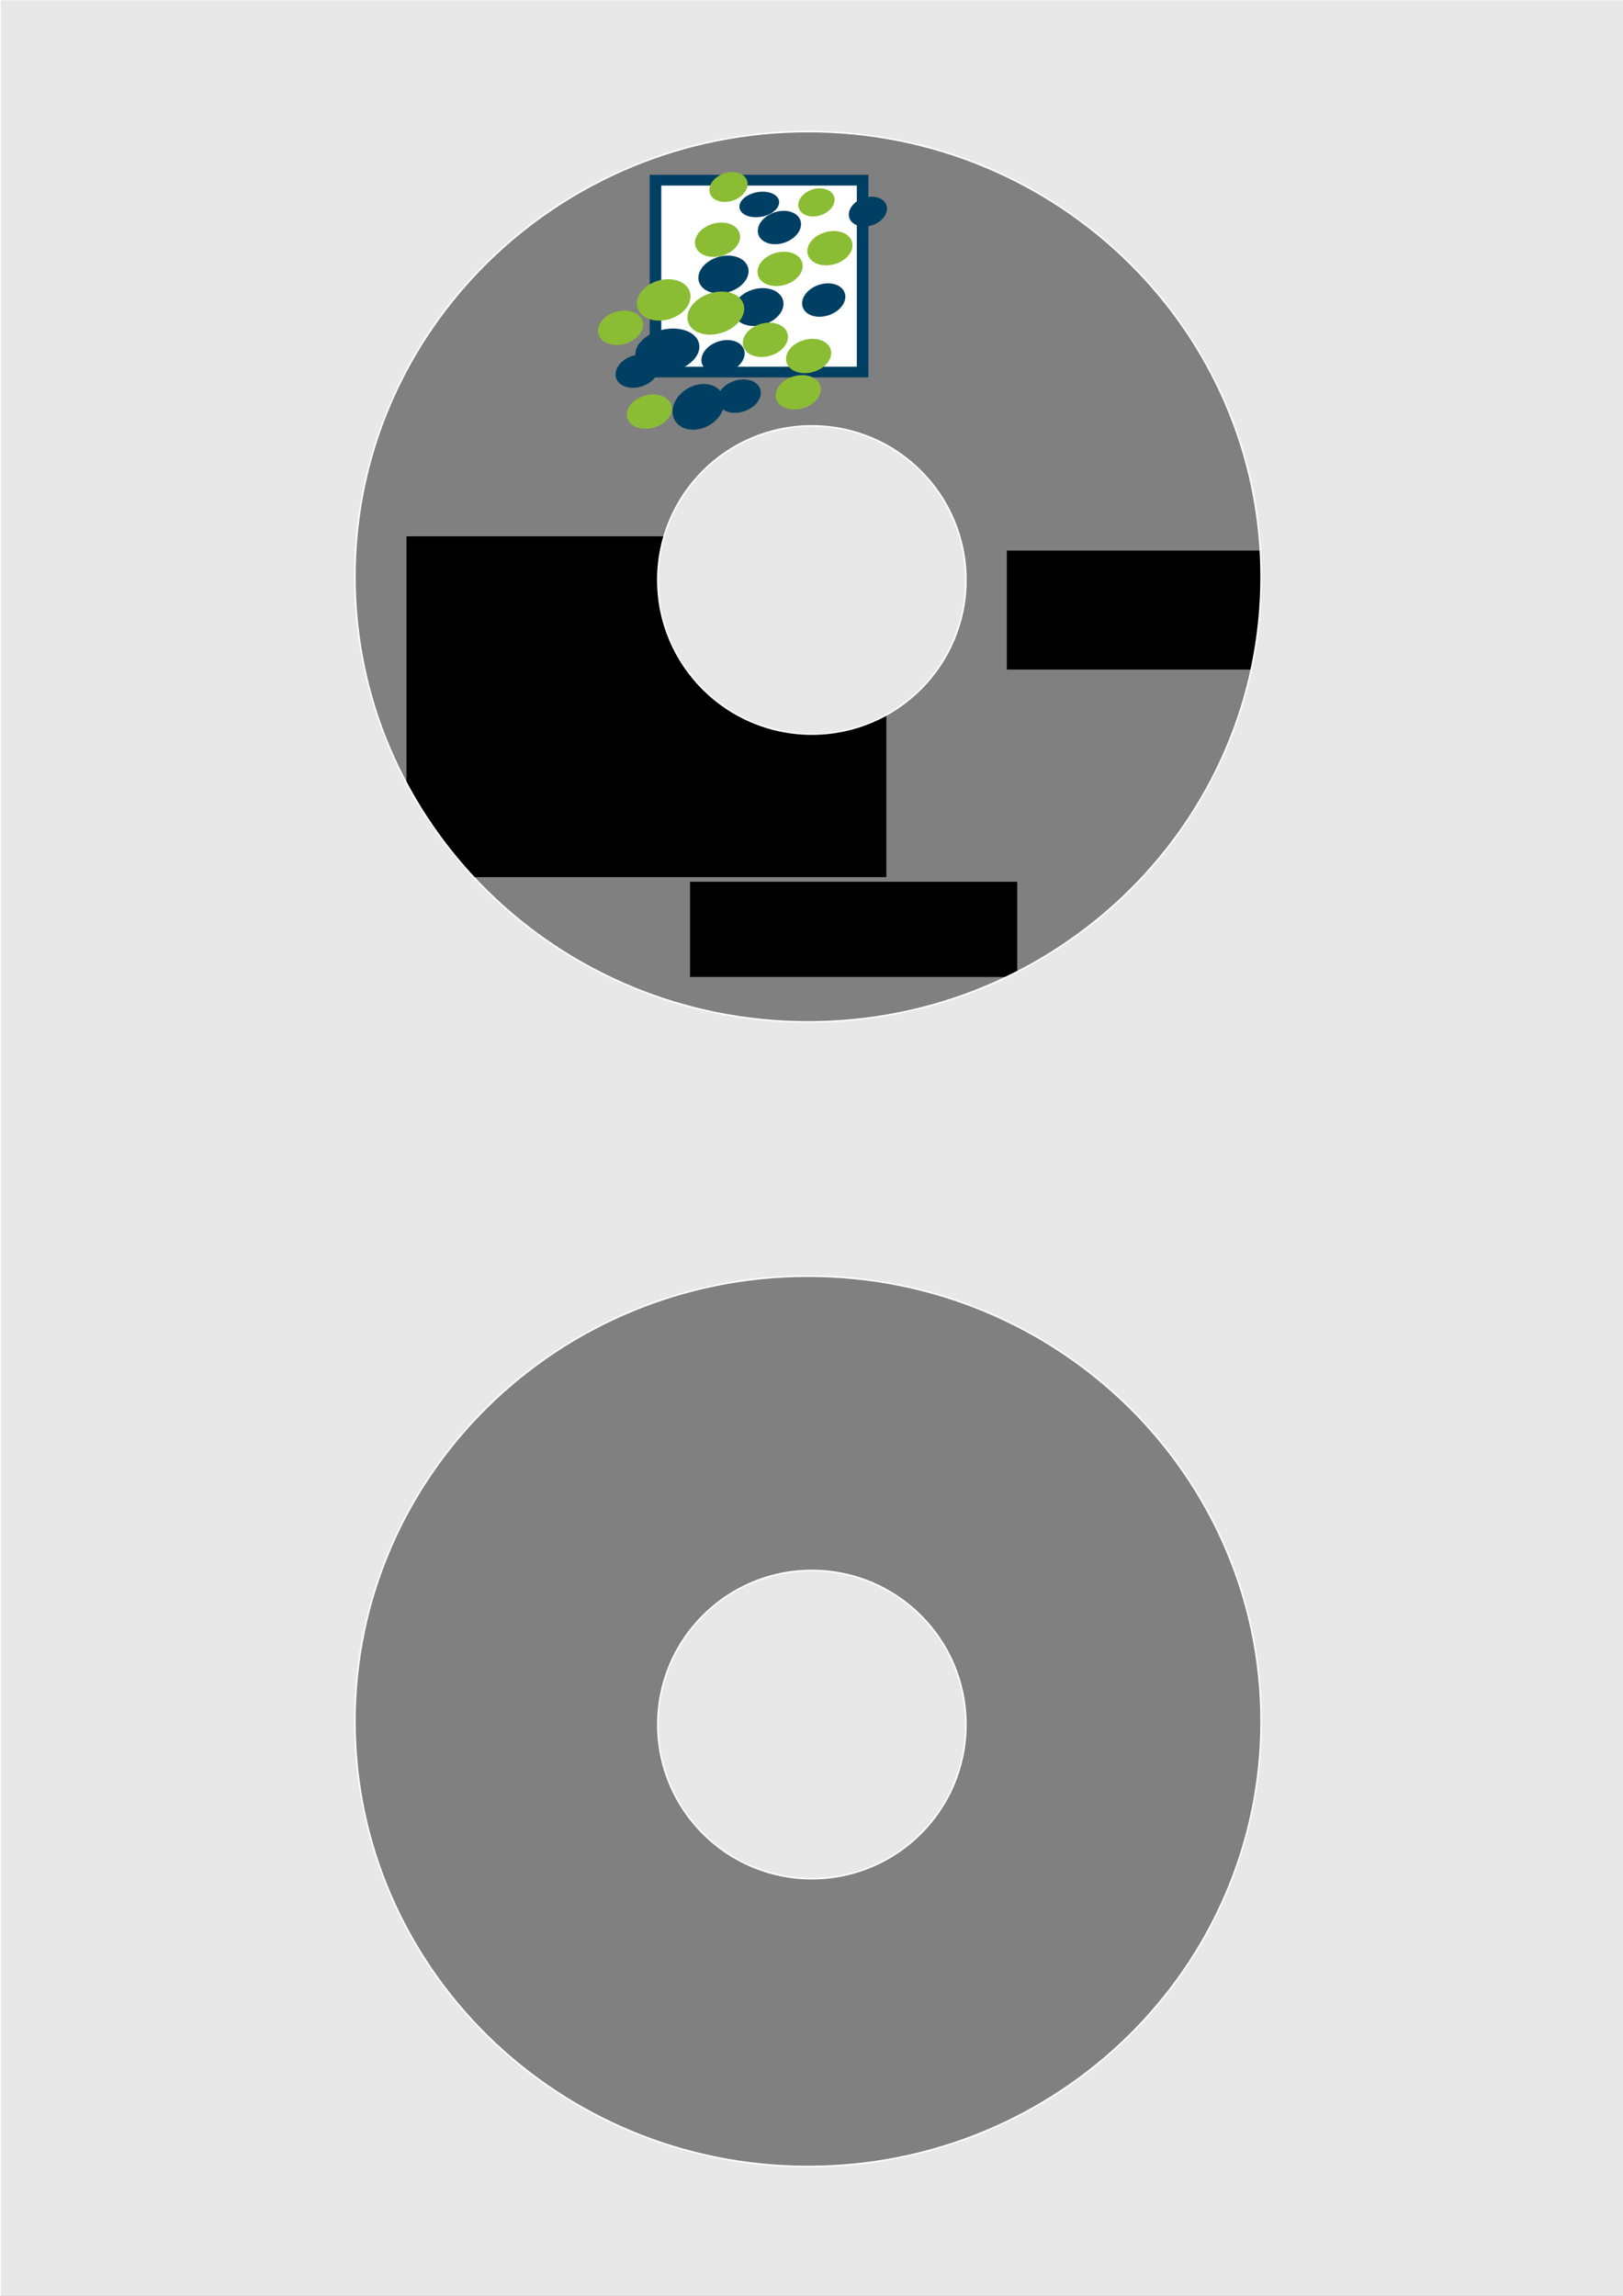 <?xml version="1.0" encoding="UTF-8" standalone="no"?>
<!-- Created with Inkscape (http://www.inkscape.org/) -->

<svg
   xmlns:dc="http://purl.org/dc/elements/1.1/"
   xmlns:cc="http://creativecommons.org/ns#"
   xmlns:rdf="http://www.w3.org/1999/02/22-rdf-syntax-ns#"
   xmlns:svg="http://www.w3.org/2000/svg"
   xmlns="http://www.w3.org/2000/svg"
   xmlns:sodipodi="http://sodipodi.sourceforge.net/DTD/sodipodi-0.dtd"
   xmlns:inkscape="http://www.inkscape.org/namespaces/inkscape"
   width="744.094"
   height="1052.362"
   id="svg2"
   version="1.1"
   inkscape:version="0.48.4 r9939"
   sodipodi:docname="CDLabel.pdf">
  <rect width="100%" height="100%" fill="#808080" stroke="none"/>
  <defs
     id="defs4" />
  <sodipodi:namedview
     id="base"
     pagecolor="#ffffff"
     bordercolor="#666666"
     borderopacity="1.0"
     inkscape:pageopacity="0.0"
     inkscape:pageshadow="2"
     inkscape:zoom="1.1"
     inkscape:cx="375.43707"
     inkscape:cy="707.99927"
     inkscape:document-units="mm"
     inkscape:current-layer="layer2"
     showgrid="true"
     units="mm"
     inkscape:window-width="1280"
     inkscape:window-height="977"
     inkscape:window-x="0"
     inkscape:window-y="281"
     inkscape:window-maximized="1"
     showguides="true"
     inkscape:guide-bbox="true"
     inkscape:snap-to-guides="true"
     inkscape:snap-grids="false">
    <inkscape:grid
       type="xygrid"
       id="grid2985"
       units="mm"
       empspacing="2"
       dotted="true"
       visible="true"
       enabled="true"
       snapvisiblegridlinesonly="true"
       spacingy="5mm"
       spacingx="5mm" />
    <sodipodi:guide
       orientation="1,-1.6666669e-08"
       position="162.727,2105.454"
       id="guide3006" />
    <sodipodi:guide
       orientation="1,0"
       position="578.182,2126.818"
       id="guide3027" />
    <sodipodi:guide
       orientation="0,1"
       position="-75.719,992.044"
       id="guide3029" />
    <sodipodi:guide
       orientation="0,1"
       position="-123.203,583.933"
       id="guide3031" />
    <sodipodi:guide
       orientation="0,1"
       position="383.333,468.254"
       id="guide3033" />
    <sodipodi:guide
       orientation="0,1"
       position="123.016,56.349"
       id="guide3035" />
    <sodipodi:guide
       orientation="0,1"
       position="-15.079,333.333"
       id="guide3037" />
    <sodipodi:guide
       orientation="0,1"
       position="113.492,192.063"
       id="guide3039" />
    <sodipodi:guide
       orientation="1,0"
       position="301.587,206.349"
       id="guide3041" />
    <sodipodi:guide
       orientation="1,0"
       position="442.857,180.952"
       id="guide3043" />
    <sodipodi:guide
       orientation="0,1"
       position="366.667,857.143"
       id="guide3045" />
    <sodipodi:guide
       orientation="0,1"
       position="235.455,716.364"
       id="guide3047" />
  </sodipodi:namedview>
  <g
     inkscape:label="Hintergrund"
     inkscape:groupmode="layer"
     id="layer1"
     transform="translate(0,-2.5390623e-6)"
     sodipodi:insensitive="true"
     style="display:none">
    <path
       sodipodi:type="arc"
       style="color:#000000;fill:#a5a5a5;fill-opacity:1;fill-rule:nonzero;stroke:#ffffff;stroke-width:0.71;stroke-miterlimit:4;stroke-opacity:1;stroke-dasharray:none;stroke-dashoffset:1.376;marker:none;visibility:visible;display:inline;overflow:visible;enable-background:accumulate"
       id="path3049"
       sodipodi:cx="370.45453"
       sodipodi:cy="264.37393"
       sodipodi:rx="207.72728"
       sodipodi:ry="204.05559"
       d="m 578.182,264.374 a 207.727,204.056 0 1 1 -415.455,0 207.727,204.056 0 1 1 415.455,0 z"
       transform="translate(0,2.5390623e-6)" />
    <path
       sodipodi:type="arc"
       style="color:#000000;fill:#ffffff;fill-opacity:1;fill-rule:nonzero;stroke:#ffffff;stroke-width:0.71;stroke-miterlimit:4;stroke-opacity:1;stroke-dasharray:none;stroke-dashoffset:1.376;marker:none;visibility:visible;display:inline;overflow:visible;enable-background:accumulate"
       id="path3051"
       sodipodi:cx="372.22223"
       sodipodi:cy="265.85425"
       sodipodi:rx="70.634918"
       sodipodi:ry="70.634918"
       d="m 442.857,265.854 a 70.635,70.635 0 1 1 -141.27,0 70.635,70.635 0 1 1 141.27,0 z"
       transform="translate(0,2.5390623e-6)" />
    <path
       transform="translate(-7.2167969e-6,524.658)"
       d="m 578.182,264.374 a 207.727,204.056 0 1 1 -415.455,0 207.727,204.056 0 1 1 415.455,0 z"
       sodipodi:ry="204.05559"
       sodipodi:rx="207.72728"
       sodipodi:cy="264.37393"
       sodipodi:cx="370.45453"
       id="path5265"
       style="color:#000000;fill:#a5a5a5;fill-opacity:1;fill-rule:nonzero;stroke:#ffffff;stroke-width:0.71;stroke-miterlimit:4;stroke-opacity:1;stroke-dasharray:none;stroke-dashoffset:1.376;marker:none;visibility:visible;display:inline;overflow:visible;enable-background:accumulate"
       sodipodi:type="arc" />
    <path
       transform="translate(-7.2167969e-6,524.658)"
       d="m 442.857,265.854 a 70.635,70.635 0 1 1 -141.27,0 70.635,70.635 0 1 1 141.27,0 z"
       sodipodi:ry="70.634918"
       sodipodi:rx="70.634918"
       sodipodi:cy="265.85425"
       sodipodi:cx="372.22223"
       id="path5267"
       style="color:#000000;fill:#ffffff;fill-opacity:1;fill-rule:nonzero;stroke:#ffffff;stroke-width:0.71;stroke-miterlimit:4;stroke-opacity:1;stroke-dasharray:none;stroke-dashoffset:1.376;marker:none;visibility:visible;display:inline;overflow:visible;enable-background:accumulate"
       sodipodi:type="arc" />
  </g>
  <g
     inkscape:groupmode="layer"
     id="layer2"
     inkscape:label="Motiv"
     style="display:inline">
    <g
       transform="matrix(1.999,0,0,1.858,279.224,-1758.791)"
       id="g3138">
      <rect
         y="990.734"
         x="10.536"
         height="47.415"
         width="47.761"
         id="rect4030"
         style="fill:#ffffff;fill-opacity:1;stroke:none;display:inline" />
      <rect
         y="991.059"
         x="10.656"
         height="47.333"
         width="47.496"
         id="rect3942"
         style="fill:none;stroke:#003f64;stroke-width:2.652;stroke-miterlimit:4;stroke-opacity:1;stroke-dasharray:none" />
      <path
         sodipodi:type="arc"
         style="fill:#8abd33;fill-opacity:1;stroke:none"
         id="path3878"
         sodipodi:cx="284"
         sodipodi:cy="224"
         sodipodi:rx="188"
         sodipodi:ry="132"
         d="M 472,224 C 472,296.902 387.83,356 284,356 180.17,356 96,296.902 96,224 96,151.098 180.17,92 284,92 c 103.83,0 188,59.098 188,132 z"
         transform="matrix(0.026,-0.011,0.013,0.028,-1.049,1045.007)" />
      <path
         sodipodi:type="arc"
         style="fill:#003f64;fill-opacity:1;stroke:none"
         id="path3876"
         sodipodi:cx="284"
         sodipodi:cy="224"
         sodipodi:rx="188"
         sodipodi:ry="132"
         d="M 472,224 C 472,296.902 387.83,356 284,356 180.17,356 96,296.902 96,224 96,151.098 180.17,92 284,92 c 103.83,0 188,59.098 188,132 z"
         transform="matrix(0.03,-0.015,0.014,0.037,8.84,1042.952)" />
      <path
         transform="matrix(0.025,-0.011,0.012,0.027,20.058,1041.406)"
         d="M 472,224 C 472,296.902 387.83,356 284,356 180.17,356 96,296.902 96,224 96,151.098 180.17,92 284,92 c 103.83,0 188,59.098 188,132 z"
         sodipodi:ry="132"
         sodipodi:rx="188"
         sodipodi:cy="224"
         sodipodi:cx="284"
         id="path3944"
         style="fill:#003f64;fill-opacity:1;stroke:none"
         sodipodi:type="arc" />
      <path
         sodipodi:type="arc"
         style="fill:#003f64;fill-opacity:1;stroke:none"
         id="path3946"
         sodipodi:cx="284"
         sodipodi:cy="224"
         sodipodi:rx="188"
         sodipodi:ry="132"
         d="M 472,224 C 472,296.902 387.83,356 284,356 180.17,356 96,296.902 96,224 96,151.098 180.17,92 284,92 c 103.83,0 188,59.098 188,132 z"
         transform="matrix(0.025,-0.011,0.012,0.027,16.354,1031.693)" />
      <path
         transform="matrix(0.037,-0.014,0.018,0.036,-1.165,1029.005)"
         d="M 472,224 C 472,296.902 387.83,356 284,356 180.17,356 96,296.902 96,224 96,151.098 180.17,92 284,92 c 103.83,0 188,59.098 188,132 z"
         sodipodi:ry="132"
         sodipodi:rx="188"
         sodipodi:cy="224"
         sodipodi:cx="284"
         id="path3948"
         style="fill:#003f64;fill-opacity:1;stroke:none"
         sodipodi:type="arc" />
      <path
         sodipodi:type="arc"
         style="fill:#003f64;fill-opacity:1;stroke:none"
         id="path3950"
         sodipodi:cx="284"
         sodipodi:cy="224"
         sodipodi:rx="188"
         sodipodi:ry="132"
         d="M 472,224 C 472,296.902 387.83,356 284,356 180.17,356 96,296.902 96,224 96,151.098 180.17,92 284,92 c 103.83,0 188,59.098 188,132 z"
         transform="matrix(0.025,-0.011,0.012,0.027,-3.341,1035.232)" />
      <path
         transform="matrix(0.029,-0.012,0.014,0.031,14.874,1010.793)"
         d="M 472,224 C 472,296.902 387.83,356 284,356 180.17,356 96,296.902 96,224 96,151.098 180.17,92 284,92 c 103.83,0 188,59.098 188,132 z"
         sodipodi:ry="132"
         sodipodi:rx="188"
         sodipodi:cy="224"
         sodipodi:cx="284"
         id="path3952"
         style="fill:#003f64;fill-opacity:1;stroke:none"
         sodipodi:type="arc" />
      <path
         sodipodi:type="arc"
         style="fill:#003f64;fill-opacity:1;stroke:none"
         id="path3954"
         sodipodi:cx="284"
         sodipodi:cy="224"
         sodipodi:rx="188"
         sodipodi:ry="132"
         d="M 472,224 C 472,296.902 387.83,356 284,356 180.17,356 96,296.902 96,224 96,151.098 180.17,92 284,92 c 103.83,0 188,59.098 188,132 z"
         transform="matrix(0.025,-0.011,0.012,0.027,29.288,999.811)" />
      <path
         transform="matrix(0.023,-0.008,0.011,0.021,25.462,994.616)"
         d="M 472,224 C 472,296.902 387.83,356 284,356 180.17,356 96,296.902 96,224 96,151.098 180.17,92 284,92 c 103.83,0 188,59.098 188,132 z"
         sodipodi:ry="132"
         sodipodi:rx="188"
         sodipodi:cy="224"
         sodipodi:cx="284"
         id="path3956"
         style="fill:#003f64;fill-opacity:1;stroke:none"
         sodipodi:type="arc" />
      <path
         sodipodi:type="arc"
         style="fill:#003f64;fill-opacity:1;stroke:none"
         id="path3958"
         sodipodi:cx="284"
         sodipodi:cy="224"
         sodipodi:rx="188"
         sodipodi:ry="132"
         d="M 472,224 C 472,296.902 387.83,356 284,356 180.17,356 96,296.902 96,224 96,151.098 180.17,92 284,92 c 103.83,0 188,59.098 188,132 z"
         transform="matrix(0.022,-0.01,0.011,0.024,50.661,996.278)" />
      <path
         transform="matrix(0.025,-0.011,0.012,0.027,39.452,1017.705)"
         d="M 472,224 C 472,296.902 387.83,356 284,356 180.17,356 96,296.902 96,224 96,151.098 180.17,92 284,92 c 103.83,0 188,59.098 188,132 z"
         sodipodi:ry="132"
         sodipodi:rx="188"
         sodipodi:cy="224"
         sodipodi:cx="284"
         id="path3960"
         style="fill:#003f64;fill-opacity:1;stroke:none"
         sodipodi:type="arc" />
      <path
         sodipodi:type="arc"
         style="fill:#003f64;fill-opacity:1;stroke:none"
         id="path3962"
         sodipodi:cx="284"
         sodipodi:cy="224"
         sodipodi:rx="188"
         sodipodi:ry="132"
         d="M 472,224 C 472,296.902 387.83,356 284,356 180.17,356 96,296.902 96,224 96,151.098 180.17,92 284,92 c 103.83,0 188,59.098 188,132 z"
         transform="matrix(0.029,-0.012,0.014,0.031,22.885,1018.824)" />
      <path
         transform="matrix(0.026,-0.011,0.013,0.028,33.109,1040.242)"
         d="M 472,224 C 472,296.902 387.83,356 284,356 180.17,356 96,296.902 96,224 96,151.098 180.17,92 284,92 c 103.83,0 188,59.098 188,132 z"
         sodipodi:ry="132"
         sodipodi:rx="188"
         sodipodi:cy="224"
         sodipodi:cx="284"
         id="path3964"
         style="fill:#8abd33;fill-opacity:1;stroke:none"
         sodipodi:type="arc" />
      <path
         sodipodi:type="arc"
         style="fill:#8abd33;fill-opacity:1;stroke:none"
         id="path3966"
         sodipodi:cx="284"
         sodipodi:cy="224"
         sodipodi:rx="188"
         sodipodi:ry="132"
         d="M 472,224 C 472,296.902 387.83,356 284,356 180.17,356 96,296.902 96,224 96,151.098 180.17,92 284,92 c 103.83,0 188,59.098 188,132 z"
         transform="matrix(0.026,-0.011,0.013,0.028,-7.662,1024.318)" />
      <path
         transform="matrix(0.031,-0.013,0.015,0.034,0.375,1016.675)"
         d="M 472,224 C 472,296.902 387.83,356 284,356 180.17,356 96,296.902 96,224 96,151.098 180.17,92 284,92 c 103.83,0 188,59.098 188,132 z"
         sodipodi:ry="132"
         sodipodi:rx="188"
         sodipodi:cy="224"
         sodipodi:cx="284"
         id="path3968"
         style="fill:#8abd33;fill-opacity:1;stroke:none"
         sodipodi:type="arc" />
      <path
         sodipodi:type="arc"
         style="fill:#8abd33;fill-opacity:1;stroke:none"
         id="path3970"
         sodipodi:cx="284"
         sodipodi:cy="224"
         sodipodi:rx="188"
         sodipodi:ry="132"
         d="M 472,224 C 472,296.902 387.83,356 284,356 180.17,356 96,296.902 96,224 96,151.098 180.17,92 284,92 c 103.83,0 188,59.098 188,132 z"
         transform="matrix(0.033,-0.014,0.015,0.035,11.756,1019.987)" />
      <path
         transform="matrix(0.026,-0.011,0.013,0.028,28.939,1009.796)"
         d="M 472,224 C 472,296.902 387.83,356 284,356 180.17,356 96,296.902 96,224 96,151.098 180.17,92 284,92 c 103.83,0 188,59.098 188,132 z"
         sodipodi:ry="132"
         sodipodi:rx="188"
         sodipodi:cy="224"
         sodipodi:cx="284"
         id="path3972"
         style="fill:#8abd33;fill-opacity:1;stroke:none"
         sodipodi:type="arc" />
      <path
         sodipodi:type="arc"
         style="fill:#8abd33;fill-opacity:1;stroke:none"
         id="path3974"
         sodipodi:cx="284"
         sodipodi:cy="224"
         sodipodi:rx="188"
         sodipodi:ry="132"
         d="M 472,224 C 472,296.902 387.83,356 284,356 180.17,356 96,296.902 96,224 96,151.098 180.17,92 284,92 c 103.83,0 188,59.098 188,132 z"
         transform="matrix(0.026,-0.011,0.013,0.028,40.365,1004.687)" />
      <path
         transform="matrix(0.021,-0.009,0.01,0.023,39.359,993.938)"
         d="M 472,224 C 472,296.902 387.83,356 284,356 180.17,356 96,296.902 96,224 96,151.098 180.17,92 284,92 c 103.83,0 188,59.098 188,132 z"
         sodipodi:ry="132"
         sodipodi:rx="188"
         sodipodi:cy="224"
         sodipodi:cx="284"
         id="path3976"
         style="fill:#8abd33;fill-opacity:1;stroke:none"
         sodipodi:type="arc" />
      <path
         sodipodi:type="arc"
         style="fill:#8abd33;fill-opacity:1;stroke:none"
         id="path3978"
         sodipodi:cx="284"
         sodipodi:cy="224"
         sodipodi:rx="188"
         sodipodi:ry="132"
         d="M 472,224 C 472,296.902 387.83,356 284,356 180.17,356 96,296.902 96,224 96,151.098 180.17,92 284,92 c 103.83,0 188,59.098 188,132 z"
         transform="matrix(0.022,-0.01,0.011,0.024,18.688,990.201)" />
      <path
         transform="matrix(0.026,-0.011,0.013,0.028,14.588,1002.601)"
         d="M 472,224 C 472,296.902 387.83,356 284,356 180.17,356 96,296.902 96,224 96,151.098 180.17,92 284,92 c 103.83,0 188,59.098 188,132 z"
         sodipodi:ry="132"
         sodipodi:rx="188"
         sodipodi:cy="224"
         sodipodi:cx="284"
         id="path3980"
         style="fill:#8abd33;fill-opacity:1;stroke:none"
         sodipodi:type="arc" />
      <path
         sodipodi:type="arc"
         style="fill:#8abd33;fill-opacity:1;stroke:none"
         id="path3982"
         sodipodi:cx="284"
         sodipodi:cy="224"
         sodipodi:rx="188"
         sodipodi:ry="132"
         d="M 472,224 C 472,296.902 387.83,356 284,356 180.17,356 96,296.902 96,224 96,151.098 180.17,92 284,92 c 103.83,0 188,59.098 188,132 z"
         transform="matrix(0.026,-0.011,0.013,0.028,25.563,1027.296)" />
      <path
         transform="matrix(0.026,-0.011,0.013,0.028,35.485,1031.279)"
         d="M 472,224 C 472,296.902 387.83,356 284,356 180.17,356 96,296.902 96,224 96,151.098 180.17,92 284,92 c 103.83,0 188,59.098 188,132 z"
         sodipodi:ry="132"
         sodipodi:rx="188"
         sodipodi:cy="224"
         sodipodi:cx="284"
         id="path3984"
         style="fill:#8abd33;fill-opacity:1;stroke:none"
         sodipodi:type="arc" />
    </g>
    <flowRoot
       xml:space="preserve"
       id="flowRoot3258"
       style="font-size:40px;font-style:normal;font-variant:normal;font-weight:normal;font-stretch:normal;text-align:start;line-height:125%;letter-spacing:0px;word-spacing:0px;writing-mode:lr-tb;text-anchor:start;fill:#000000;fill-opacity:1;stroke:none;font-family:Segoe UI;-inkscape-font-specification:Segoe UI"
       transform="matrix(1,0,0,1.344,-43.636,-191.075)"><flowRegion
         id="flowRegion3260"><rect
           id="rect3262"
           width="220"
           height="116.23"
           x="230"
           y="325.089"
           style="font-size:40px;font-style:normal;font-variant:normal;font-weight:normal;font-stretch:normal;text-align:start;line-height:125%;writing-mode:lr-tb;text-anchor:start;font-family:Segoe UI;-inkscape-font-specification:Segoe UI" /></flowRegion><flowPara
         id="flowPara3264">PHON</flowPara><flowPara
         id="flowPara3266">Testversion</flowPara></flowRoot>    <flowRoot
       xml:space="preserve"
       id="flowRoot3268"
       style="font-size:40px;font-style:normal;font-weight:normal;line-height:125%;letter-spacing:0px;word-spacing:0px;fill:#000000;fill-opacity:1;stroke:none;font-family:Sans"><flowRegion
         id="flowRegion3270"><rect
           id="rect3272"
           width="150"
           height="43.636"
           x="316.364"
           y="404.18" /></flowRegion><flowPara
         id="flowPara3274">9.1.14</flowPara></flowRoot>    <flowRoot
       xml:space="preserve"
       id="flowRoot3276"
       style="font-size:40px;font-style:normal;font-variant:normal;font-weight:normal;font-stretch:normal;text-align:start;line-height:125%;letter-spacing:0px;word-spacing:0px;writing-mode:lr-tb;text-anchor:start;fill:#000000;fill-opacity:1;stroke:none;font-family:Segoe UI;-inkscape-font-specification:Segoe UI"
       transform="translate(169.775,-142.727)"><flowRegion
         id="flowRegion3278"><rect
           id="rect3280"
           width="147.273"
           height="54.545"
           x="291.818"
           y="395.089"
           style="font-size:40px;font-style:normal;font-variant:normal;font-weight:normal;font-stretch:normal;text-align:start;line-height:125%;writing-mode:lr-tb;text-anchor:start;font-family:Segoe UI;-inkscape-font-specification:Segoe UI" /></flowRegion><flowPara
         id="flowPara3282">9.1.14</flowPara></flowRoot>  </g>
  <g
     transform="translate(0,-2.5390623e-6)"
     id="g2999"
     inkscape:groupmode="layer"
     inkscape:label="Durchsicht"
     sodipodi:insensitive="true"
     style="display:inline">
    <path
       style="color:#000000;fill:#e8e8e8;fill-opacity:1;fill-rule:nonzero;stroke:#ffffff;stroke-width:0.71;stroke-miterlimit:4;stroke-opacity:1;stroke-dasharray:none;stroke-dashoffset:1.376;marker:none;visibility:visible;display:inline;overflow:visible;enable-background:accumulate"
       d="m 0,-0.188 0,1057.625 749.156,0 0,-1057.625 L 0,-0.188 z m 370.469,60.5 c 114.725,0 207.719,91.366 207.719,204.062 0,112.697 -92.994,204.062 -207.719,204.062 -114.725,0 -207.75,-91.366 -207.75,-204.062 0,-112.697 93.025,-204.062 207.75,-204.062 z m 1.75,134.906 c -39.011,0 -70.625,31.614 -70.625,70.625 0,39.011 31.614,70.656 70.625,70.656 39.011,0 70.625,-31.646 70.625,-70.656 0,-39.011 -31.614,-70.625 -70.625,-70.625 z m -1.75,389.75 c 114.725,0 207.719,91.366 207.719,204.062 0,112.697 -92.994,204.062 -207.719,204.062 -114.725,0 -207.75,-91.366 -207.75,-204.062 0,-112.697 93.025,-204.062 207.75,-204.062 z m 1.75,134.906 c -39.011,0 -70.625,31.614 -70.625,70.625 0,39.011 31.614,70.656 70.625,70.656 39.011,0 70.625,-31.646 70.625,-70.656 0,-39.011 -31.614,-70.625 -70.625,-70.625 z"
       transform="translate(0,2.5390623e-6)"
       id="rect3009"
       inkscape:connector-curvature="0" />
  </g>
</svg>
